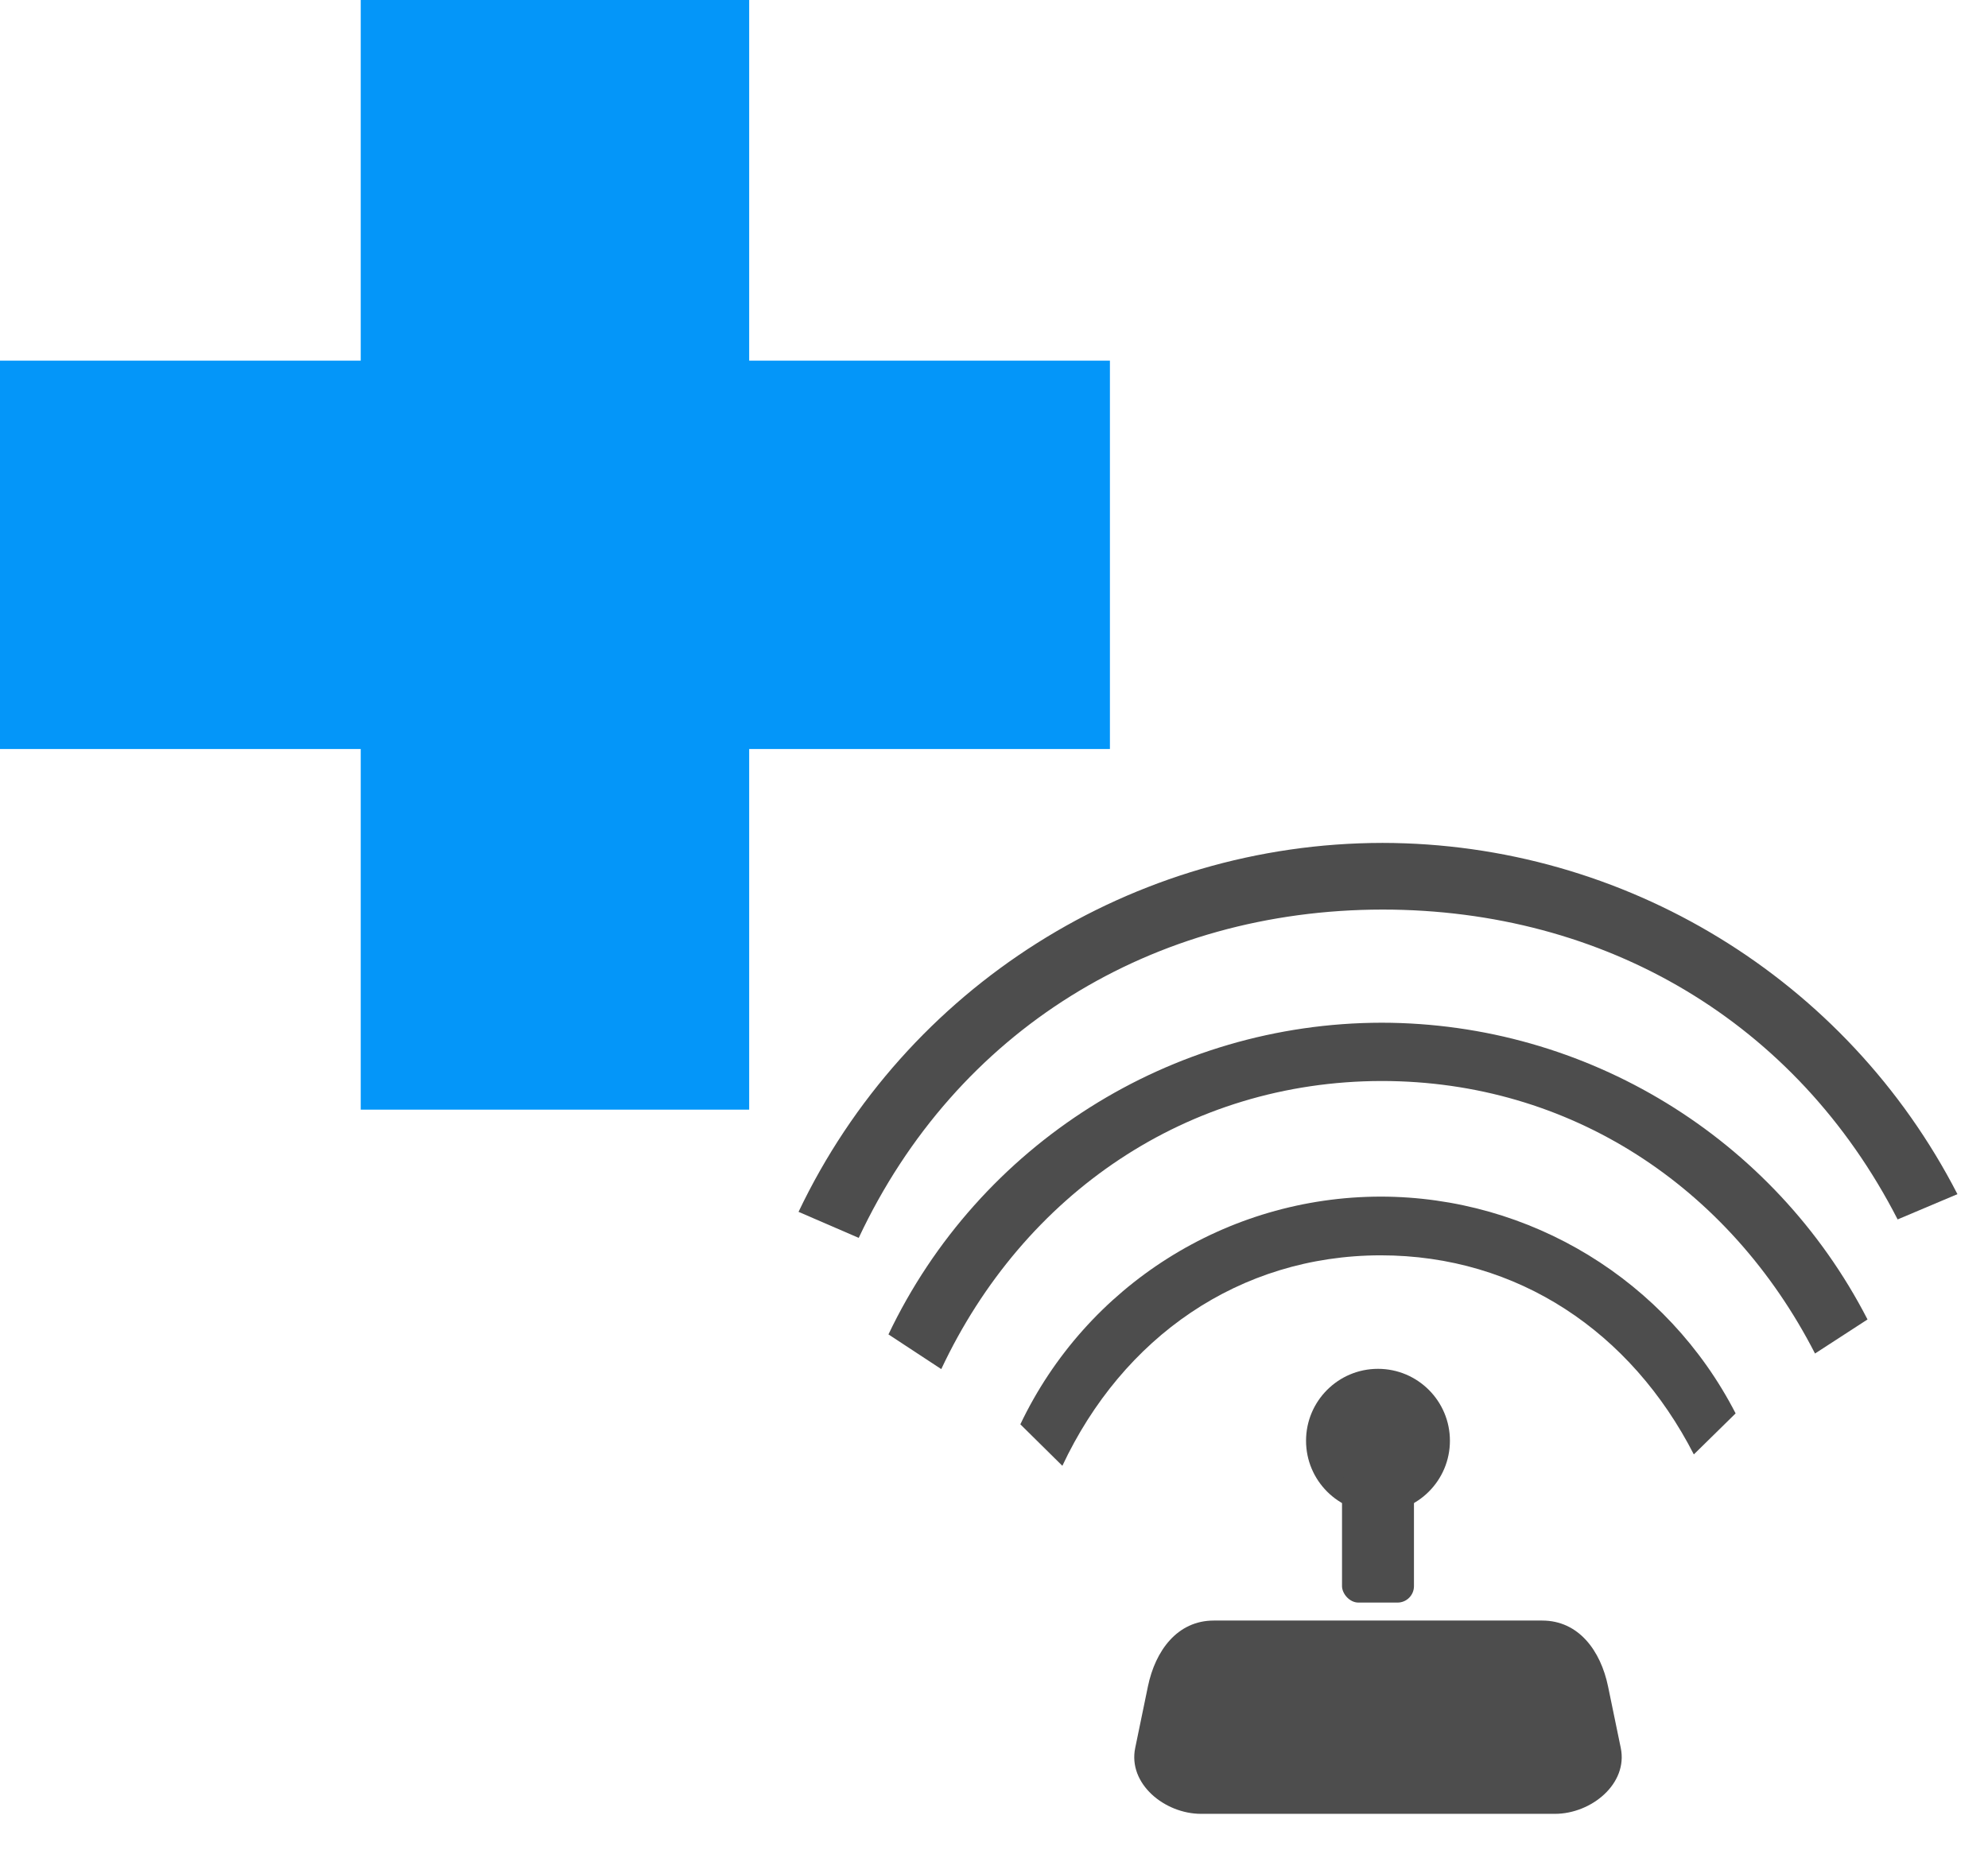 <?xml version="1.0" encoding="UTF-8" standalone="no"?>
<!-- Created with Inkscape (http://www.inkscape.org/) -->

<svg
   xmlns:dc="http://purl.org/dc/elements/1.1/"
   xmlns:cc="http://creativecommons.org/ns#"
   xmlns:rdf="http://www.w3.org/1999/02/22-rdf-syntax-ns#"
   xmlns:svg="http://www.w3.org/2000/svg"
   xmlns="http://www.w3.org/2000/svg"
   xmlns:sodipodi="http://sodipodi.sourceforge.net/DTD/sodipodi-0.dtd"
   xmlns:inkscape="http://www.inkscape.org/namespaces/inkscape"
   width="20.648mm"
   height="19.262mm"
   viewBox="0 0 73.162 68.251"
   id="svg6962"
   version="1.1"
   inkscape:version="0.91 r13725"
   sodipodi:docname="add-device.svg">
  <defs
     id="defs6964" />
  <sodipodi:namedview
     id="base"
     pagecolor="#ffffff"
     bordercolor="#666666"
     borderopacity="1.0"
     inkscape:pageopacity="0.0"
     inkscape:pageshadow="2"
     inkscape:zoom="1.979899"
     inkscape:cx="-25.603975"
     inkscape:cy="66.482574"
     inkscape:document-units="px"
     inkscape:current-layer="layer1"
     showgrid="false"
     fit-margin-top="0"
     fit-margin-left="0"
     fit-margin-right="0"
     fit-margin-bottom="0"
     inkscape:window-width="1366"
     inkscape:window-height="719"
     inkscape:window-x="0"
     inkscape:window-y="0"
     inkscape:window-maximized="1" />
  <g
     inkscape:label="Layer 1"
     inkscape:groupmode="layer"
     id="layer1"
     transform="translate(-506.276,-392.523)">
    <g
       id="g4194">
      <path
         inkscape:connector-curvature="0"
         id="rect6444-8"
         d="m 519.551,392.523 0,13.275 -13.275,0 0,14.296 13.275,0 0,13.275 14.296,0 0,-13.275 13.276,0 0,-14.296 -13.276,0 0,-13.275 -14.296,0 z"
         style="opacity:1;fill:#0496f9;fill-opacity:1;fill-rule:evenodd;stroke:none;stroke-width:8.2;stroke-miterlimit:4;stroke-dasharray:none;stroke-dashoffset:0;stroke-opacity:1" />
      <g
         id="g6229"
         transform="matrix(0.234,0,0,0.234,433.714,255.727)"
         inkscape:export-xdpi="150"
         inkscape:export-ydpi="150">
        <path
           transform="translate(0,252.362)"
           sodipodi:nodetypes="ccccccc"
           inkscape:connector-curvature="0"
           id="path6231"
           d="m 527.502,464.832 c -39.232,0.042 -74.95,22.618 -91.82,58.037 l 9.465,4.094 c 15.365,-32.702 46.224,-51.599 82.355,-51.646 35.005,0.006 65.063,17.597 81.037,48.744 l 9.406,-3.975 c -17.431,-33.893 -52.331,-55.214 -90.443,-55.254 z"
           style="opacity:1;fill:#4d4d4d;fill-opacity:1;stroke:none;stroke-width:1;stroke-miterlimit:4;stroke-dasharray:none;stroke-dashoffset:0;stroke-opacity:1" />
        <path
           sodipodi:nodetypes="ccccccc"
           inkscape:connector-curvature="0"
           style="opacity:1;fill:#4d4d4d;fill-opacity:1;stroke:none;stroke-width:1;stroke-miterlimit:4;stroke-dasharray:none;stroke-dashoffset:0;stroke-opacity:1"
           d="m 527.395,745.479 c -33.144,0.035 -63.319,19.108 -77.571,49.031 l 8.306,5.458 c 12.98,-27.627 38.74,-45.281 69.265,-45.321 29.572,0.005 54.656,16.556 68.151,42.869 l 8.257,-5.358 C 589.077,763.525 559.593,745.512 527.395,745.479 Z"
           id="path6234" />
        <path
           sodipodi:nodetypes="ccccccc"
           id="path6236"
           d="m 527.238,772.834 c -24.214,0.026 -46.259,13.96 -56.671,35.82 l 6.607,6.527 c 9.483,-20.184 27.764,-33.081 50.064,-33.111 21.605,0.004 39.391,12.095 49.25,31.319 l 6.571,-6.453 c -10.758,-20.919 -32.298,-34.078 -55.821,-34.103 z"
           style="opacity:1;fill:#4d4d4d;fill-opacity:1;stroke:none;stroke-width:1;stroke-miterlimit:4;stroke-dasharray:none;stroke-dashoffset:0;stroke-opacity:1"
           inkscape:connector-curvature="0" />
        <circle
           r="11.314"
           cy="811.239"
           cx="526.813"
           id="circle6238"
           style="opacity:1;fill:#4d4d4d;fill-opacity:1;stroke:none;stroke-width:1;stroke-miterlimit:4;stroke-dasharray:none;stroke-dashoffset:0;stroke-opacity:1" />
        <rect
           ry="2.584"
           y="815.482"
           x="521.157"
           height="21.213"
           width="11.314"
           id="rect6240"
           style="opacity:1;fill:#4d4d4d;fill-opacity:1;stroke:none;stroke-width:1;stroke-miterlimit:4;stroke-dasharray:none;stroke-dashoffset:0;stroke-opacity:1" />
        <path
           sodipodi:nodetypes="sssssssss"
           inkscape:connector-curvature="0"
           id="path6242"
           d="m 500.992,839.523 51.643,0 c 5.741,0 9.201,4.74 10.362,10.362 l 2,9.681 c 1.161,5.622 -4.622,10.362 -10.362,10.362 l -55.643,0 c -5.741,0 -11.523,-4.74 -10.362,-10.362 l 2,-9.681 c 1.161,-5.622 4.622,-10.362 10.362,-10.362 z"
           style="opacity:1;fill:#4d4d4d;fill-opacity:1;stroke:none;stroke-width:1;stroke-miterlimit:4;stroke-dasharray:none;stroke-dashoffset:0;stroke-opacity:1" />
      </g>
    </g>
  </g>
</svg>
